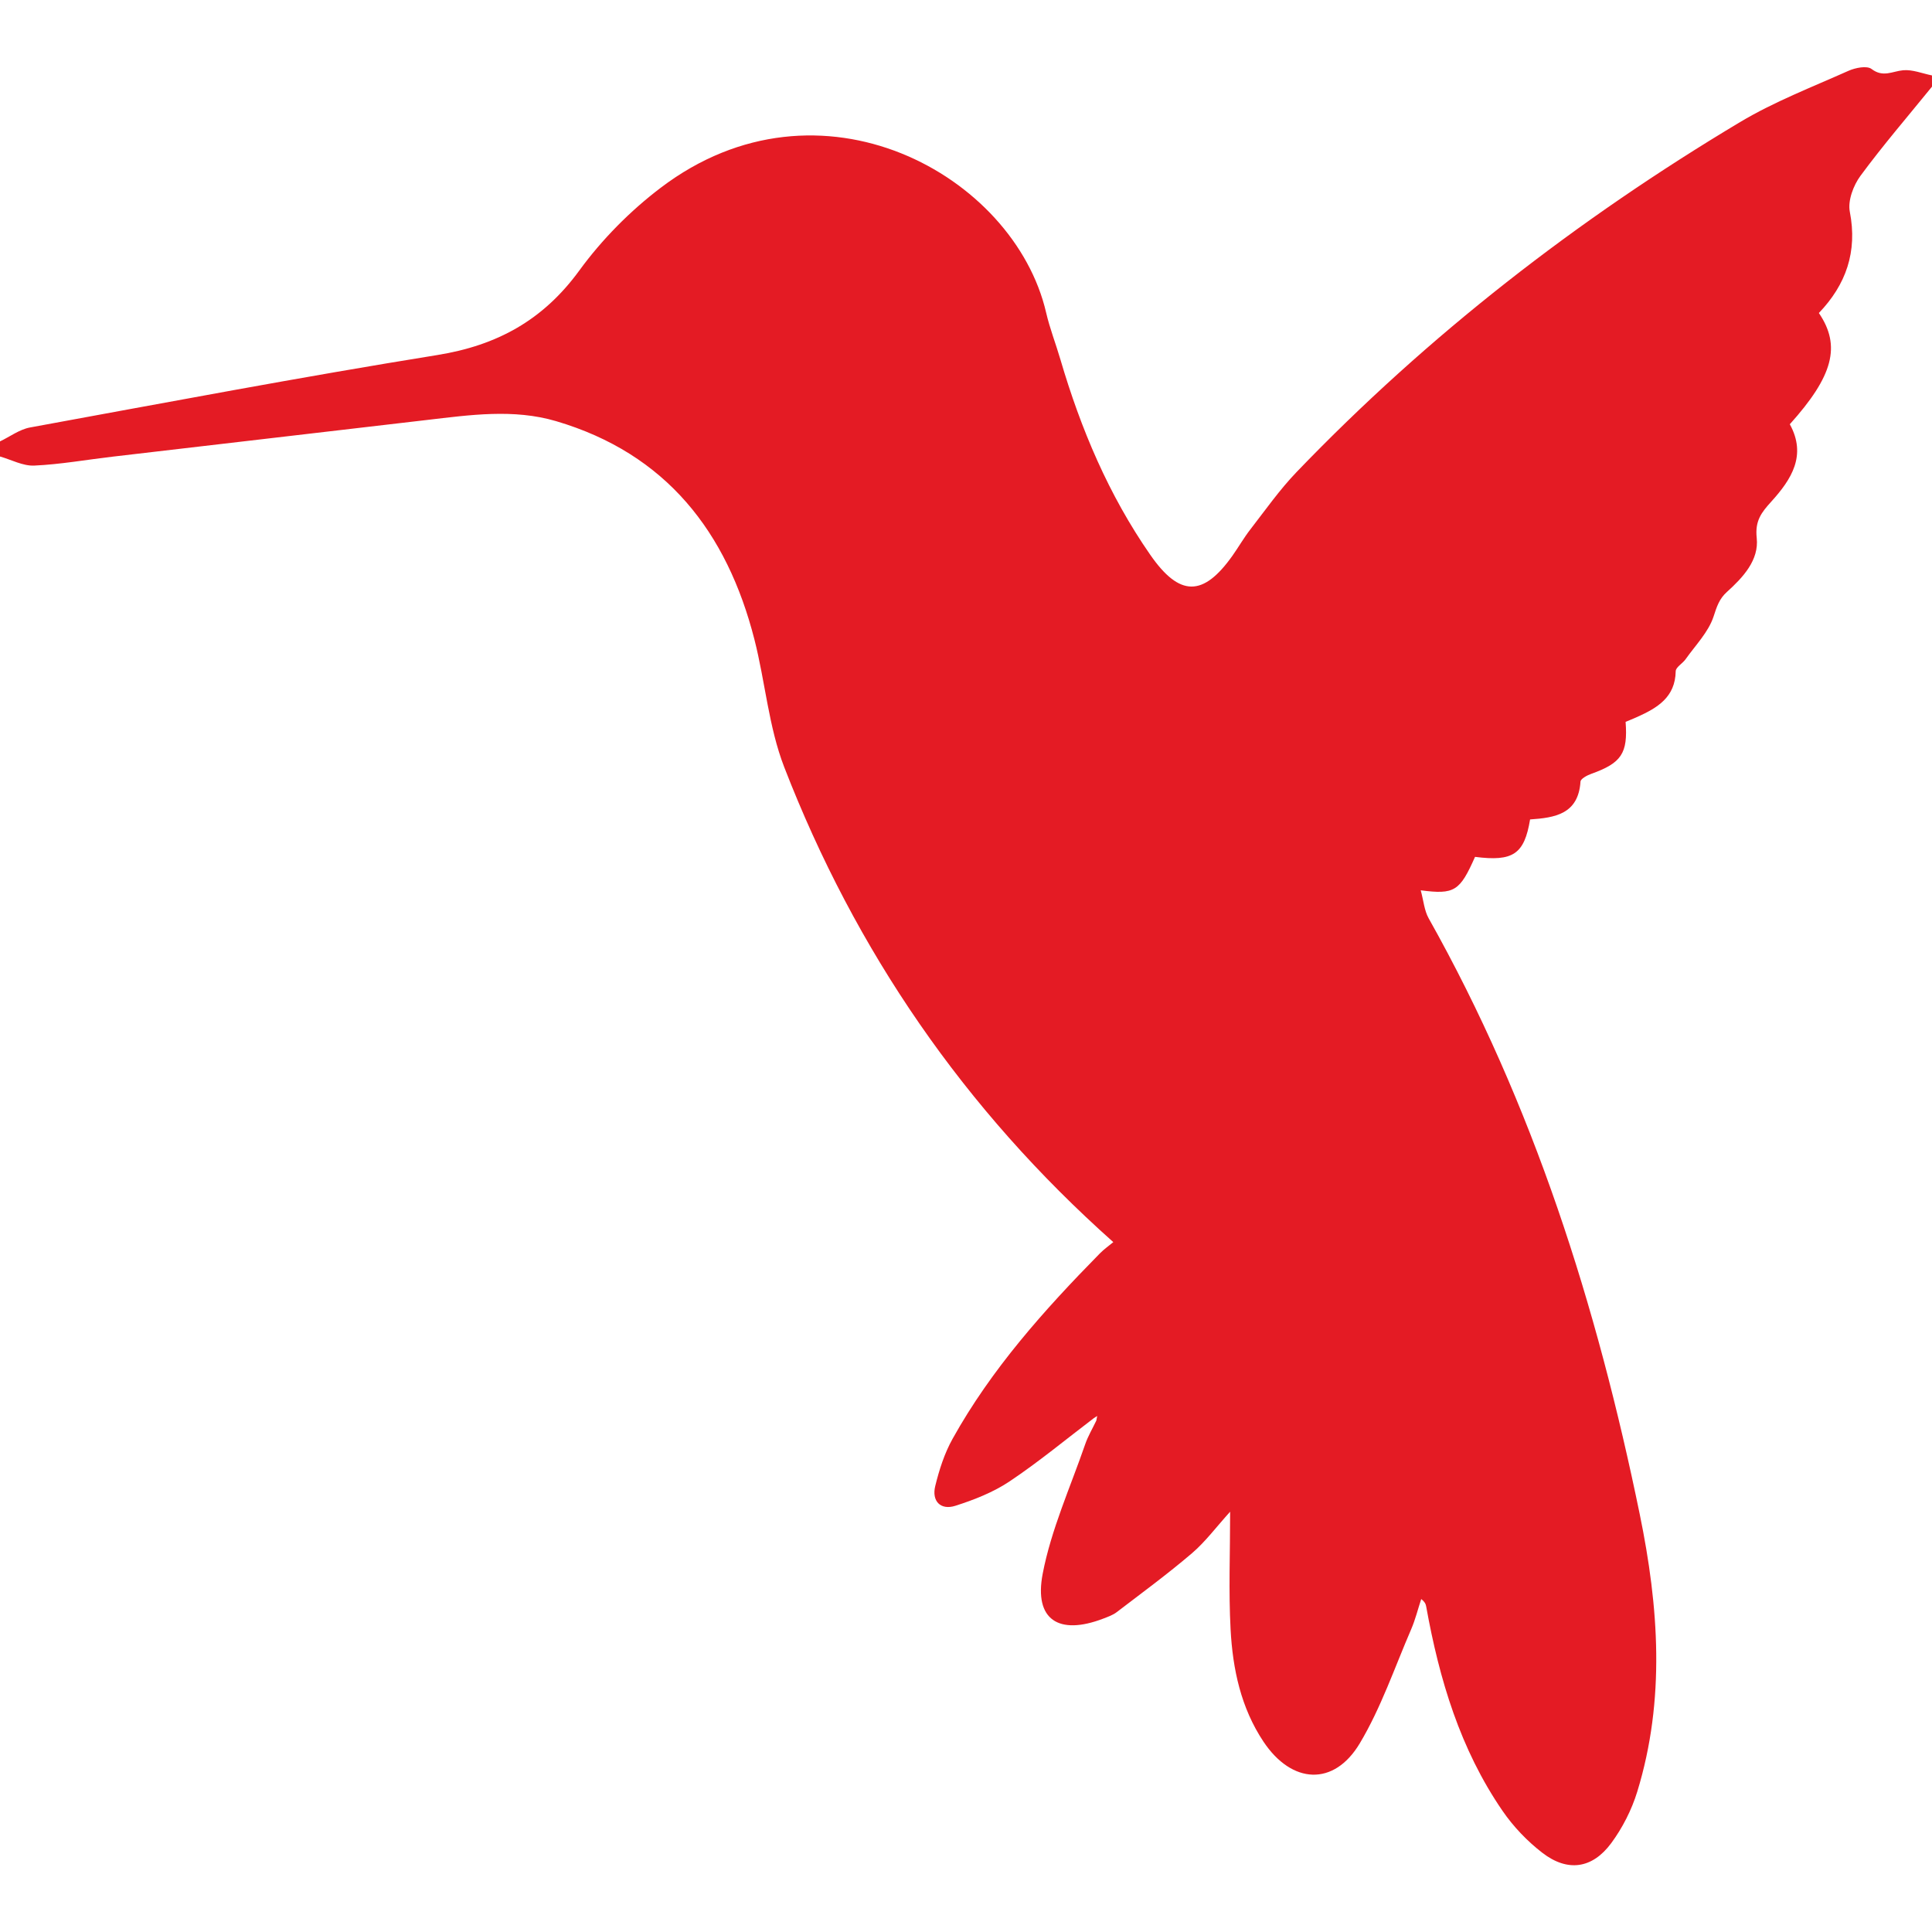 <?xml version="1.0" encoding="utf-8"?>
<!-- Generator: Adobe Illustrator 28.1.0, SVG Export Plug-In . SVG Version: 6.00 Build 0)  -->
<svg version="1.1" id="Layer_1" xmlns="http://www.w3.org/2000/svg" xmlns:xlink="http://www.w3.org/1999/xlink" x="0px" y="0px"
	 viewBox="0 0 512 512" style="enable-background:new 0 0 512 512;" xml:space="preserve">
<style type="text/css">
	.st0{fill:#E41B24;}
</style>
<path class="st0" d="M512,22.96c-6.37,7.85-12.97,15.51-18.96,23.64c-1.88,2.55-3.39,6.59-2.82,9.51
	c2.07,10.65-1.02,19.34-8.2,26.84c5.93,8.73,3.79,16.7-7.7,29.48c4.54,8.27,0.39,14.65-4.9,20.49c-2.6,2.87-4.37,5.07-3.87,9.64
	c0.64,5.88-3.64,10.47-7.92,14.33c-2.02,1.82-2.67,3.9-3.51,6.48c-1.36,4.14-4.79,7.62-7.42,11.33c-0.8,1.14-2.6,2.11-2.62,3.18
	c-0.12,6.93-4.88,9.72-10.2,12.12c-1.04,0.47-2.1,0.89-3.08,1.3c0.64,8.36-1.12,10.92-9.08,13.77c-1.1,0.39-2.82,1.3-2.87,2.06
	c-0.57,8.65-6.8,9.58-13.36,10.03c-1.53,9.21-4.49,11.21-14.59,9.92c-4.02,9.08-5.43,10.04-14.39,8.86c0.75,2.74,0.94,5.35,2.1,7.42
	c27.78,49.42,44.6,102.7,55.94,157.93c5.04,24.54,6.83,49.14-0.66,73.53c-1.48,4.82-3.91,9.59-6.9,13.64
	c-5.03,6.8-11.58,7.69-18.24,2.56c-4.01-3.09-7.7-6.95-10.56-11.12c-11.22-16.32-16.76-34.86-20.23-54.14
	c-0.11-0.6-0.29-1.19-1.32-1.99c-0.88,2.67-1.55,5.43-2.66,8c-4.39,10.16-7.99,20.82-13.63,30.25c-6.85,11.45-18,10.79-25.5-0.44
	c-6-8.99-8.17-19.27-8.73-29.78c-0.54-10.07-0.12-20.19-0.12-31.18c-3.71,4.1-6.56,7.97-10.12,11.01
	c-6.41,5.48-13.23,10.48-19.94,15.61c-1.03,0.79-2.34,1.24-3.58,1.72c-11.76,4.5-18.37,0.33-16.04-11.87
	c2.24-11.73,7.33-22.92,11.26-34.32c0.75-2.18,1.96-4.2,2.96-6.3c0.08-0.41,0.16-0.82,0.23-1.22c-0.3,0.2-0.61,0.39-0.91,0.59
	c-7.4,5.62-14.58,11.58-22.3,16.74c-4.32,2.89-9.39,4.88-14.37,6.47c-3.93,1.25-6.32-1.23-5.34-5.23c1.05-4.3,2.45-8.67,4.59-12.51
	c10.29-18.49,24.27-34.12,39.01-49.11c1.16-1.18,2.54-2.14,3.59-3.02c-39.55-35.2-68.35-77.2-87.21-125.88
	c-4.14-10.69-5.03-22.6-7.9-33.83c-7.28-28.52-23.4-49.26-52.57-57.86c-11.28-3.32-22.79-1.64-34.21-0.31
	c-27.76,3.24-55.52,6.47-83.27,9.72c-6.94,0.81-13.85,2.05-20.81,2.37c-2.98,0.14-6.04-1.55-9.07-2.41c0-1.33,0-2.67,0-4
	c2.64-1.26,5.17-3.18,7.95-3.69c35.94-6.58,71.84-13.38,107.9-19.19c15.92-2.56,28.09-9.26,37.67-22.4
	c5.99-8.22,13.47-15.79,21.58-21.94c42.12-31.99,93.68-3.42,102.14,33.11c0.97,4.19,2.56,8.23,3.77,12.37
	c5.41,18.43,12.81,35.94,23.82,51.79c7.75,11.16,14.01,11.21,21.79,0.23c1.63-2.3,3.04-4.78,4.77-7
	c3.97-5.12,7.72-10.47,12.19-15.13c34.9-36.33,74.38-66.95,117.55-92.77c9.05-5.41,19.05-9.26,28.71-13.58
	c1.83-0.82,4.91-1.44,6.15-0.49c3.05,2.32,5.52,0.59,8.36,0.33c2.48-0.23,5.09,0.86,7.64,1.37C512,20.96,512,21.96,512,22.96z"/>
</svg>
